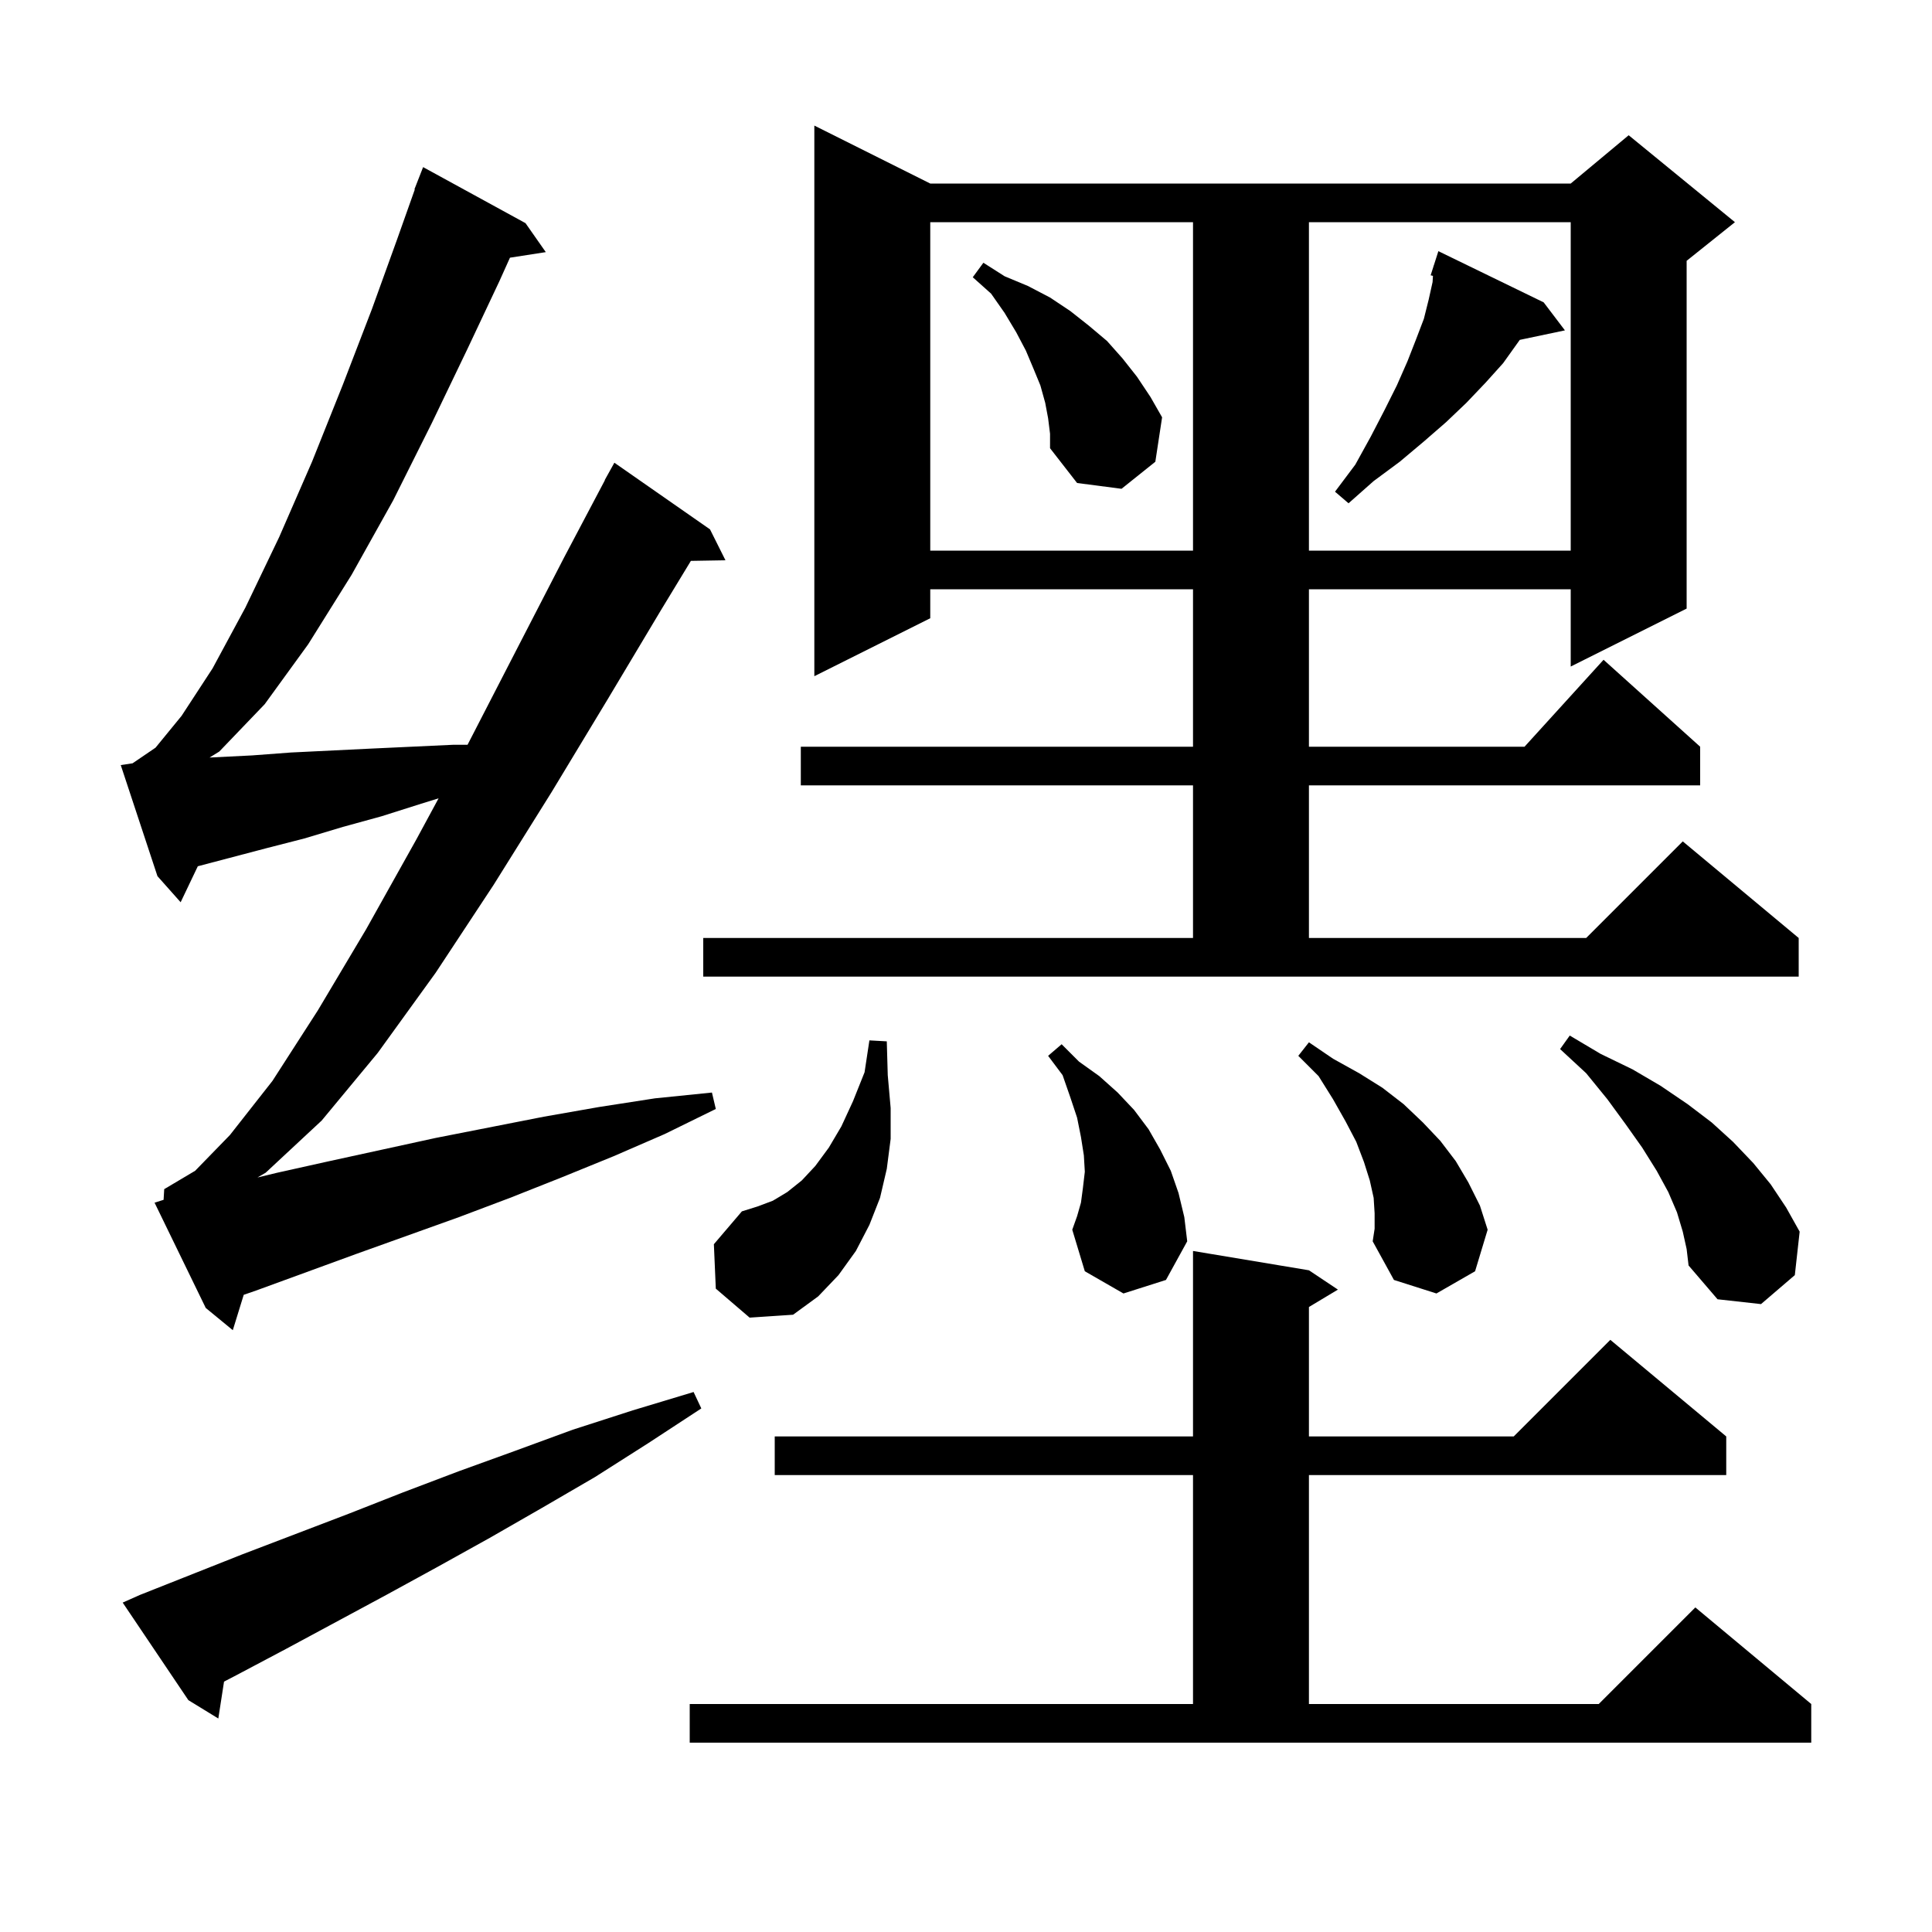 <svg xmlns="http://www.w3.org/2000/svg" xmlns:xlink="http://www.w3.org/1999/xlink" version="1.1" baseProfile="full" viewBox="0 0 200 200" width="200" height="200">
<g fill="black">
<path d="M 71.4 176.4 L 123.5 176.4 L 123.5 152.7 L 80.2 152.7 L 80.2 148.7 L 123.5 148.7 L 123.5 129.5 L 135.5 131.5 L 138.5 133.5 L 135.5 135.3 L 135.5 148.7 L 156.7 148.7 L 166.7 138.7 L 178.7 148.7 L 178.7 152.7 L 135.5 152.7 L 135.5 176.4 L 165.5 176.4 L 175.5 166.4 L 187.5 176.4 L 187.5 180.4 L 71.4 180.4 Z M 14.5 165.1 L 25.1 160.9 L 36.1 156.7 L 41.7 154.5 L 47.5 152.3 L 53.3 150.2 L 59.3 148.0 L 65.5 146.0 L 71.8 144.1 L 72.6 145.8 L 67.1 149.4 L 61.6 152.9 L 56.1 156.1 L 50.7 159.2 L 45.3 162.2 L 40.0 165.1 L 29.6 170.7 L 24.5 173.4 L 23.192 174.08 L 22.6 177.9 L 19.5 176.0 L 12.7 165.9 Z M 16.935 124.205 L 17.0 123.1 L 20.2 121.2 L 23.8 117.5 L 28.2 111.9 L 32.9 104.6 L 37.9 96.2 L 43.1 86.9 L 45.403 82.642 L 43.6 83.2 L 39.5 84.5 L 35.5 85.6 L 31.5 86.8 L 27.6 87.8 L 20.477 89.675 L 18.7 93.4 L 16.3 90.7 L 12.5 79.2 L 13.723 79.017 L 16.1 77.4 L 18.8 74.1 L 22.0 69.2 L 25.4 62.9 L 28.9 55.6 L 32.3 47.8 L 35.5 39.8 L 38.5 32.0 L 41.1 24.8 L 42.941 19.612 L 42.9 19.6 L 43.8 17.3 L 54.4 23.1 L 56.5 26.1 L 52.791 26.676 L 51.7 29.1 L 48.4 36.1 L 44.7 43.8 L 40.7 51.8 L 36.4 59.5 L 31.9 66.7 L 27.4 72.9 L 22.7 77.8 L 21.693 78.421 L 22.1 78.4 L 26.1 78.2 L 30.1 77.9 L 38.3 77.5 L 46.9 77.1 L 48.4 77.1 L 53.5 67.2 L 58.4 57.7 L 62.62 49.709 L 62.6 49.7 L 63.6 47.9 L 73.5 54.8 L 75.1 58.0 L 71.52 58.062 L 68.4 63.2 L 62.9 72.4 L 57.1 82.0 L 51.1 91.6 L 45.1 100.7 L 39.1 109.0 L 33.3 116.0 L 27.5 121.4 L 26.653 121.893 L 28.7 121.4 L 34.1 120.2 L 45.1 117.8 L 56.3 115.6 L 62.0 114.6 L 67.8 113.7 L 73.7 113.1 L 74.1 114.8 L 68.8 117.4 L 63.5 119.7 L 58.1 121.9 L 52.8 124.0 L 47.5 126.0 L 36.9 129.8 L 26.5 133.6 L 25.23 134.039 L 24.1 137.7 L 21.3 135.4 L 16.0 124.5 Z M 74.1 133.4 L 73.9 128.8 L 76.8 125.4 L 78.4 124.9 L 80.0 124.3 L 81.5 123.4 L 83.0 122.2 L 84.4 120.7 L 85.8 118.8 L 87.1 116.6 L 88.3 114.0 L 89.5 111.0 L 90.0 107.7 L 91.8 107.8 L 91.9 111.3 L 92.2 114.7 L 92.2 117.9 L 91.8 121.0 L 91.1 124.0 L 90.0 126.8 L 88.6 129.5 L 86.8 132.0 L 84.7 134.2 L 82.1 136.1 L 77.6 136.4 Z M 174.2 127.5 L 173.6 125.5 L 172.7 123.4 L 171.5 121.2 L 170.0 118.8 L 168.3 116.4 L 166.4 113.8 L 164.2 111.1 L 161.5 108.6 L 162.5 107.2 L 165.7 109.1 L 169.0 110.7 L 171.9 112.4 L 174.7 114.3 L 177.2 116.2 L 179.4 118.2 L 181.5 120.4 L 183.3 122.6 L 184.9 125.0 L 186.3 127.5 L 185.8 132.0 L 182.3 135.0 L 177.8 134.5 L 174.8 131.0 L 174.6 129.3 Z M 142.3 125.6 L 142.2 124.0 L 141.8 122.2 L 141.2 120.3 L 140.4 118.2 L 139.3 116.1 L 138.0 113.8 L 136.5 111.4 L 134.4 109.3 L 135.5 107.9 L 138.0 109.6 L 140.7 111.1 L 143.1 112.6 L 145.3 114.3 L 147.3 116.2 L 149.1 118.1 L 150.7 120.2 L 152.0 122.4 L 153.2 124.8 L 154.0 127.3 L 152.7 131.6 L 148.7 133.9 L 144.3 132.5 L 142.1 128.5 L 142.3 127.2 Z M 116.3 133.9 L 112.3 131.6 L 111.0 127.3 L 111.5 125.9 L 111.9 124.5 L 112.1 123.0 L 112.3 121.3 L 112.2 119.6 L 111.9 117.7 L 111.5 115.7 L 110.8 113.6 L 110.0 111.3 L 108.5 109.3 L 109.9 108.1 L 111.7 109.9 L 113.8 111.4 L 115.7 113.1 L 117.4 114.9 L 118.9 116.9 L 120.1 119.0 L 121.2 121.2 L 122.0 123.5 L 122.6 126.0 L 122.9 128.5 L 120.7 132.5 Z M 72.8 97.1 L 123.5 97.1 L 123.5 81.3 L 82.9 81.3 L 82.9 77.3 L 123.5 77.3 L 123.5 61.0 L 96.3 61.0 L 96.3 64.0 L 84.3 70.0 L 84.3 13.0 L 96.3 19.0 L 162.6 19.0 L 168.6 14.0 L 179.6 23.0 L 174.6 27.0 L 174.6 63.0 L 162.6 69.0 L 162.6 61.0 L 135.5 61.0 L 135.5 77.3 L 157.818 77.3 L 166.0 68.3 L 176.0 77.3 L 176.0 81.3 L 135.5 81.3 L 135.5 97.1 L 164.2 97.1 L 174.2 87.1 L 186.2 97.1 L 186.2 101.1 L 72.8 101.1 Z M 96.3 23.0 L 96.3 57.0 L 123.5 57.0 L 123.5 23.0 Z M 135.5 23.0 L 135.5 57.0 L 162.6 57.0 L 162.6 23.0 Z M 159.8 31.3 L 162.0 34.2 L 157.326 35.184 L 155.6 37.6 L 153.8 39.6 L 151.8 41.7 L 149.7 43.7 L 147.4 45.7 L 144.9 47.8 L 142.2 49.8 L 139.6 52.1 L 138.2 50.9 L 140.3 48.1 L 141.9 45.2 L 143.3 42.5 L 144.6 39.9 L 145.7 37.4 L 146.6 35.1 L 147.4 33.0 L 147.9 31.0 L 148.3 29.2 L 148.338 28.557 L 148.1 28.5 L 148.395 27.577 L 148.4 27.5 L 148.418 27.506 L 148.9 26.0 Z M 108.5 43.3 L 108.2 41.7 L 107.7 39.9 L 107.0 38.2 L 106.2 36.3 L 105.2 34.4 L 104.0 32.4 L 102.6 30.4 L 100.7 28.7 L 101.8 27.2 L 104.0 28.6 L 106.4 29.6 L 108.7 30.8 L 110.8 32.2 L 112.7 33.7 L 114.6 35.3 L 116.2 37.1 L 117.7 39.0 L 119.1 41.1 L 120.3 43.2 L 119.6 47.8 L 116.1 50.6 L 111.5 50.0 L 108.7 46.4 L 108.7 44.9 Z " />
</g>
</svg>
